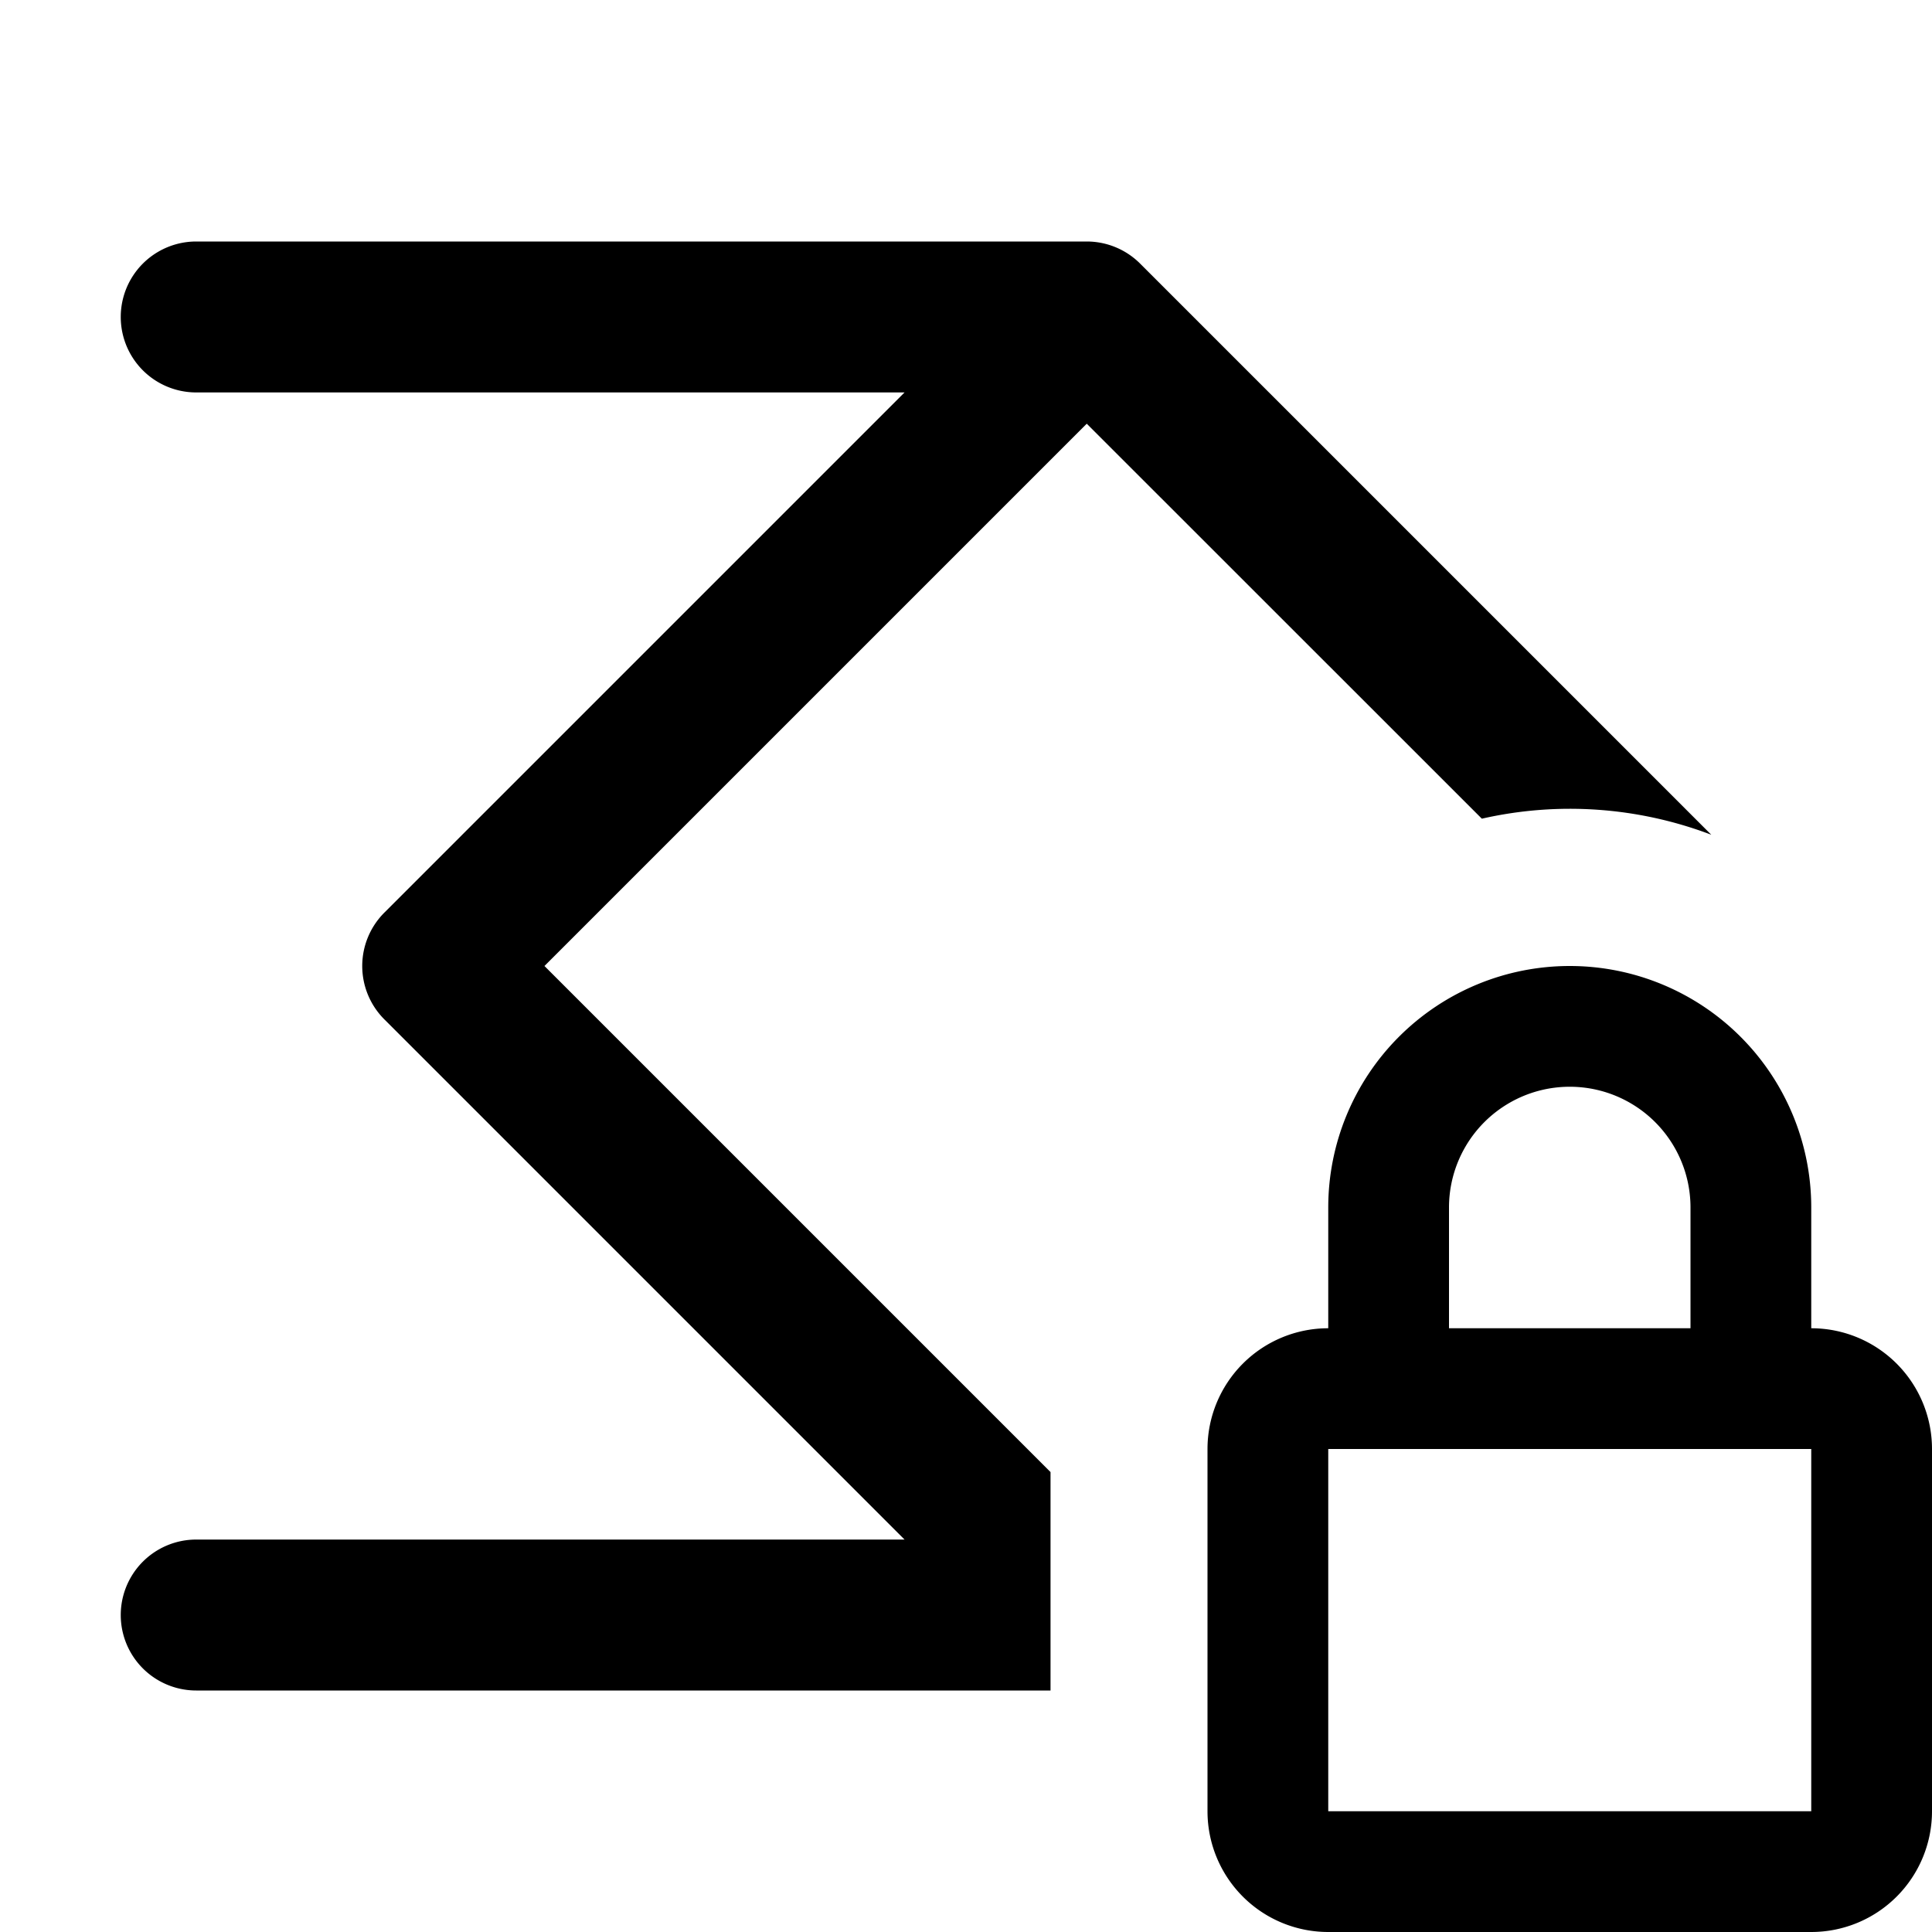 <svg xmlns="http://www.w3.org/2000/svg" width="16" height="16" fill="currentColor" viewBox="0 0 16 16">
  <path d="M9 2c.166 0 .325.066.442.183l4.73 4.73a3.292 3.292 0 0 0-1.9-.133L9 3.509 4.509 8 8.7 12.191V14H1.625a.625.625 0 1 1 0-1.25h5.866L3.183 8.442a.625.625 0 0 1 0-.884L7.491 3.25H1.625a.625.625 0 1 1 0-1.25H9Z"/>
  <path fill-rule="evenodd" d="M15 11v-1a2 2 0 1 0-4 0v1a1 1 0 0 0-1 1v3a1 1 0 0 0 1 1h4a1 1 0 0 0 1-1v-3a1 1 0 0 0-1-1Zm-3-1a1 1 0 1 1 2 0v1h-2v-1Zm-1 5v-3h4v3h-4Z" clip-rule="evenodd"/>
  <path fill="none" class="secondary" d="M11 12h4v3h-4z"/>
</svg>
